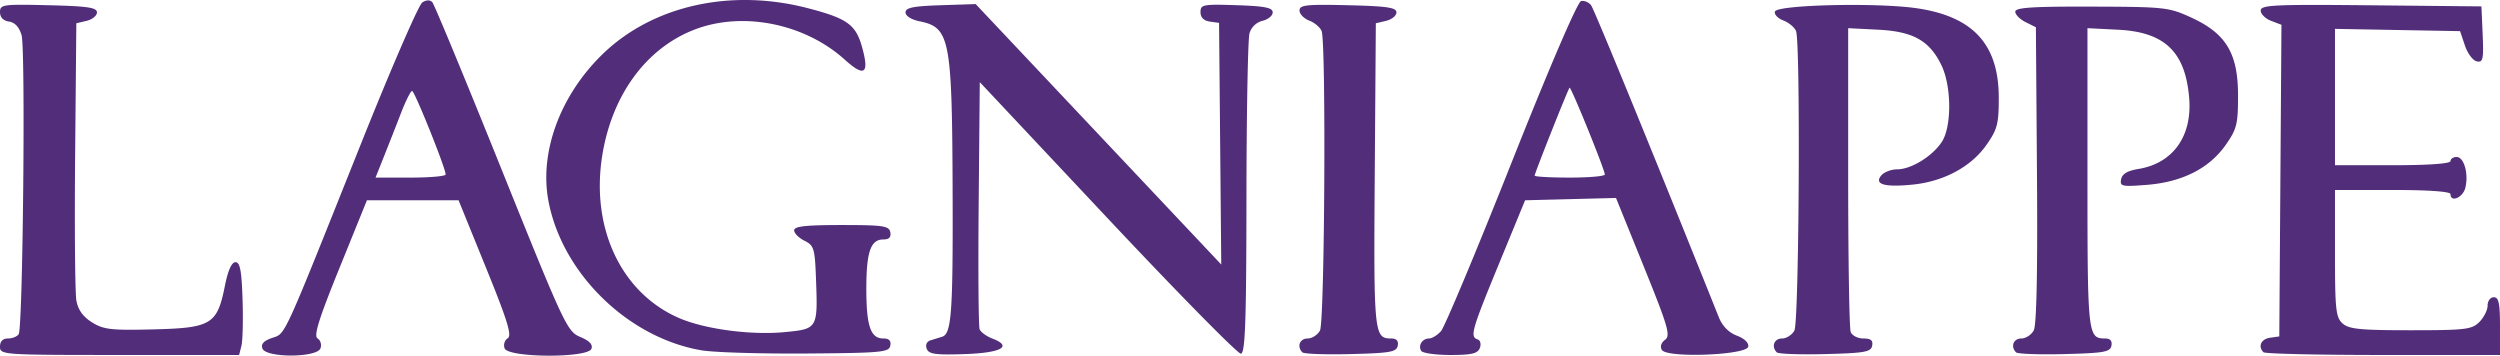 <svg width="281.17" height="40" xmlns="http://www.w3.org/2000/svg"><path style="fill:#522e7a;fill-opacity:1;stroke-width:.464" d="M14 237.467c0-.609.31-.928.9-.928.496 0 1.037-.22 1.203-.488.473-.766.777-32.058.326-33.614-.265-.913-.752-1.443-1.416-1.54-.647-.095-1.013-.478-1.013-1.059 0-.86.3-.903 5.452-.78 4.402.106 5.452.261 5.452.806 0 .372-.522.798-1.16.949l-1.16.274-.134 14.826c-.074 8.155-.01 15.515.14 16.357.19 1.05.741 1.82 1.759 2.455 1.3.811 2.15.908 6.923.79 6.49-.162 7.156-.565 8.015-4.867.352-1.765.764-2.692 1.196-2.692.511 0 .69.94.796 4.175.075 2.297.02 4.646-.125 5.22l-.26 1.044H27.446c-13.138 0-13.447-.021-13.447-.928zm29.517.206c-.194-.504.13-.863 1.072-1.191 1.566-.547 1.065.546 9.969-21.741 3.413-8.545 6.535-15.743 6.938-15.997.476-.3.873-.304 1.135-.008.222.25 3.712 8.675 7.755 18.724 7.073 17.58 7.408 18.295 8.874 18.907 1.04.435 1.439.858 1.256 1.333-.406 1.058-9.353 1.015-9.76-.047-.158-.409-.003-.918.343-1.132.498-.308-.008-1.956-2.447-7.956l-3.076-7.569H55.268l-3.074 7.584c-2.366 5.836-2.936 7.67-2.472 7.957.332.205.475.707.318 1.116-.406 1.06-6.117 1.078-6.523.02zm20.604-19.577c.02-.656-3.49-9.395-3.774-9.395-.156 0-.709 1.096-1.227 2.436-.519 1.34-1.38 3.532-1.914 4.871l-.97 2.436h3.937c2.165 0 3.942-.156 3.948-.348zm28.811 19.78c-8.29-1.392-15.753-8.682-17.26-16.86-1.002-5.435 1.304-11.731 5.985-16.343 5.627-5.543 14.45-7.554 23.184-5.286 4.442 1.154 5.402 1.84 6.11 4.37.846 3.02.284 3.435-1.935 1.43-4.482-4.05-11.412-5.46-16.812-3.423-5.515 2.08-9.415 7.402-10.487 14.31-1.264 8.149 2.209 15.403 8.708 18.189 2.897 1.242 8.085 1.924 11.85 1.558 3.69-.358 3.707-.387 3.498-5.999-.127-3.417-.226-3.742-1.297-4.275-.638-.317-1.16-.844-1.16-1.172 0-.45 1.301-.595 5.329-.595 4.707 0 5.348.095 5.486.812.107.559-.139.812-.79.812-1.425 0-1.906 1.404-1.906 5.568 0 4.163.481 5.567 1.906 5.567.651 0 .897.253.79.812-.142.739-.997.818-9.43.879-5.1.036-10.396-.123-11.769-.353zm25.295-.177c-.166-.431.002-.819.408-.945.378-.118.971-.301 1.318-.407 1.052-.32 1.227-2.65 1.187-15.757-.056-17.844-.279-19.02-3.738-19.728-.911-.186-1.56-.6-1.56-.996 0-.53.857-.705 3.945-.807l3.944-.13 13.81 14.644 13.81 14.646-.123-13.587-.123-13.587-1.044-.148c-.679-.097-1.044-.468-1.044-1.062 0-.85.285-.905 4.06-.78 3.182.105 4.06.28 4.06.81 0 .37-.515.796-1.143.944a2.052 2.052 0 0 0-1.467 1.413c-.178.629-.332 8.973-.341 18.542-.014 13.922-.138 17.417-.621 17.487-.332.048-7.076-6.804-14.987-15.228l-14.384-15.315-.123 13.598c-.067 7.48-.02 13.865.104 14.19.125.327.772.8 1.437 1.053 2.322.883 1.019 1.608-3.139 1.747-3.263.11-4.015.004-4.246-.597zm42.25.401c-.647-.646-.303-1.56.587-1.56.502 0 1.128-.405 1.392-.898.526-.982.698-32.33.185-33.667-.162-.423-.789-.957-1.392-1.186-.603-.23-1.096-.742-1.096-1.14 0-.62.77-.703 5.451-.59 4.402.105 5.452.26 5.452.805 0 .372-.522.798-1.16.949l-1.16.274-.122 17.092c-.126 17.809-.071 18.36 1.837 18.36.612 0 .855.263.75.812-.136.705-.83.83-5.279.943-2.817.071-5.268-.016-5.446-.194zm13.363-.169c-.374-.605.125-1.392.883-1.392.329 0 .93-.367 1.336-.816.406-.449 3.97-8.957 7.92-18.907 4.31-10.856 7.446-18.145 7.843-18.227.364-.074.868.134 1.119.464.356.468 7.062 16.846 14.366 35.088.4 1 1.117 1.733 2.032 2.078.855.323 1.36.813 1.28 1.239-.184.957-9.12 1.303-9.705.375-.232-.366-.097-.808.348-1.142.641-.48.359-1.452-2.393-8.25l-3.12-7.706-5.113.13-5.112.131-2.942 7.152c-3.086 7.501-3.283 8.2-2.395 8.496.306.102.415.53.247.967-.24.624-.913.784-3.304.784-1.652 0-3.132-.209-3.29-.464zm20.649-19.835c.003-.524-3.81-9.918-3.963-9.762-.184.187-3.927 9.613-3.927 9.888 0 .122 1.775.222 3.944.222 2.17 0 3.945-.156 3.946-.348zm19.345 20.004c-.647-.646-.302-1.56.588-1.56.5 0 1.127-.405 1.391-.898.526-.982.698-32.33.186-33.667-.163-.423-.806-.963-1.43-1.2-.624-.237-1.048-.691-.943-1.009.249-.748 11.243-1.019 15.792-.389 6.456.895 9.379 4.042 9.379 10.096 0 2.946-.16 3.55-1.397 5.31-1.714 2.44-4.769 4.086-8.245 4.445-3.185.329-4.408-.02-3.577-1.021.315-.38 1.121-.692 1.792-.692 1.578-.002 3.96-1.467 5.022-3.088 1.128-1.721 1.102-6.27-.05-8.635-1.341-2.756-3.178-3.784-7.115-3.982l-3.366-.17v16.716c0 9.193.127 17.046.282 17.45.155.403.797.733 1.426.733.84 0 1.103.216.989.812-.135.705-.83.83-5.278.943-2.818.071-5.268-.016-5.446-.194zm26.91 0c-.646-.646-.302-1.56.588-1.56.502 0 1.13-.41 1.398-.91.32-.597.444-6.59.364-17.5l-.122-16.594-1.16-.578c-.638-.318-1.16-.846-1.16-1.173 0-.464 1.895-.59 8.584-.57 8.24.024 8.69.073 11.218 1.234 3.913 1.797 5.253 4.031 5.253 8.756 0 3.24-.135 3.781-1.396 5.576-1.844 2.626-4.87 4.16-8.837 4.478-2.837.228-3.07.178-2.916-.624.116-.604.712-.961 1.933-1.16 3.886-.631 6.07-3.67 5.722-7.96-.424-5.204-2.737-7.436-7.985-7.7l-3.456-.175v16.893c0 17.617.043 18.006 1.983 18.006.578 0 .817.273.713.812-.135.705-.829.83-5.278.943-2.817.071-5.268-.016-5.446-.194zm27.824-.014c-.647-.647-.268-1.488.735-1.63l1.044-.149.122-17.524.121-17.525-1.165-.443c-.641-.243-1.166-.765-1.166-1.158 0-.63 1.488-.7 12.411-.591l12.412.123.138 3.17c.121 2.783.041 3.152-.655 3.016-.436-.085-1.039-.885-1.339-1.778l-.546-1.624-7.035-.128-7.034-.128v15.335h6.495c4.021 0 6.496-.176 6.496-.464 0-.255.31-.464.687-.464.84 0 1.374 1.903.978 3.48-.276 1.1-1.665 1.68-1.665.696 0-.287-2.475-.464-6.496-.464h-6.495v7.12c0 6.308.096 7.207.848 7.887.709.642 1.973.768 7.656.768 6.188 0 6.891-.084 7.735-.928.51-.51.928-1.345.928-1.856 0-.515.31-.927.696-.927.552 0 .696.67.696 3.247v3.248h-13.146c-7.23 0-13.285-.139-13.456-.31z" transform="translate(-14 -198.471)"/></svg>